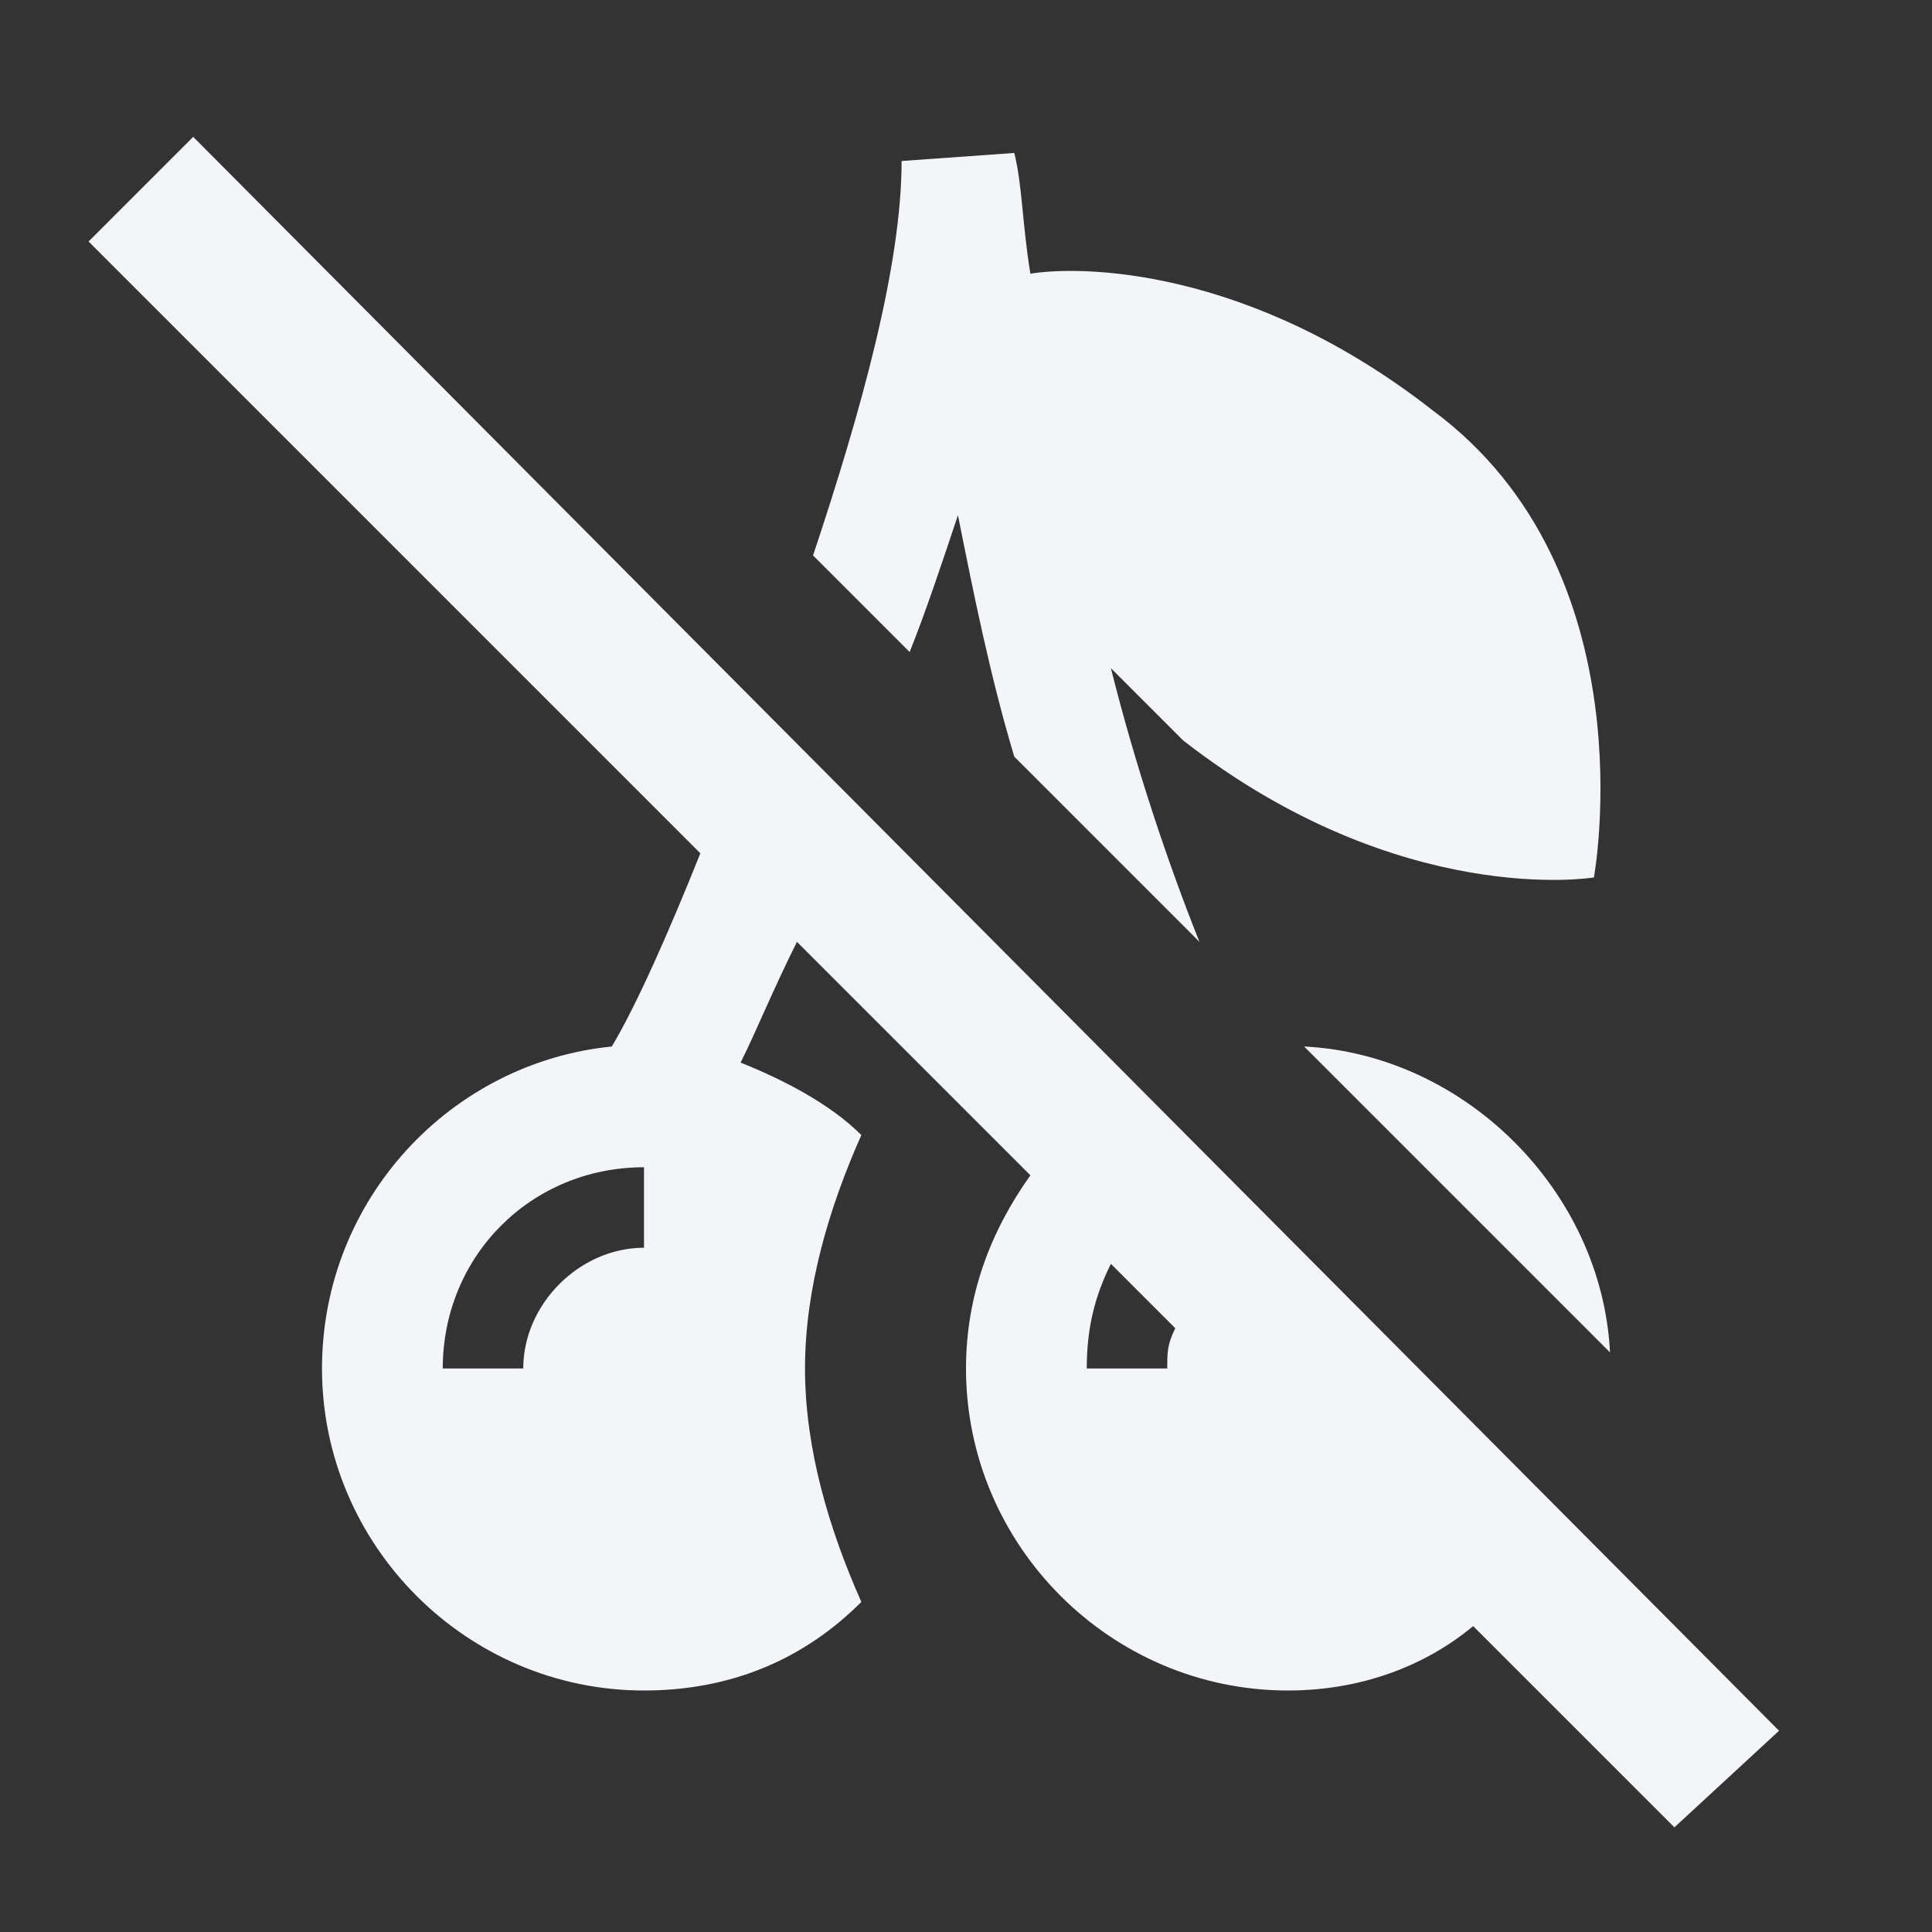 <?xml version="1.0" encoding="UTF-8"?><!DOCTYPE svg PUBLIC "-//W3C//DTD SVG 1.1//EN" "http://www.w3.org/Graphics/SVG/1.1/DTD/svg11.dtd"><svg fill="#f4f5f8" xmlns="http://www.w3.org/2000/svg" xmlns:xlink="http://www.w3.org/1999/xlink" version="1.1" id="mdi-fruit-cherries-off" width="24" height="24" viewBox="0 0 24 24"><rect x="0" y="0" width="24" height="24" fill="#333333" stroke="none"/><path d="M22.1 21.5L2.4 1.7L1.1 3L8.7 10.6C8.3 11.6 7.9 12.5 7.6 13C5.6 13.2 4 14.9 4 17C4 19.2 5.8 21 8 21C9.1 21 10 20.6 10.7 19.9C10.3 19 10 18 10 17S10.3 15 10.7 14.1C10.3 13.7 9.7 13.4 9.2 13.2C9.4 12.8 9.6 12.3 9.9 11.7L12.8 14.6C12.3 15.3 12 16.1 12 17C12 19.2 13.8 21 16 21C16.9 21 17.7 20.7 18.3 20.2L20.8 22.7L22.1 21.5M8 15.5C7.2 15.5 6.5 16.2 6.5 17H5.5C5.5 15.6 6.6 14.5 8 14.5V15.5M14.5 17H13.5C13.5 16.5 13.6 16.1 13.8 15.7L14.6 16.5C14.5 16.7 14.5 16.8 14.5 17M20 16.8L16.2 13C18.2 13.1 19.9 14.8 20 16.8M11.3 8.1L10.1 6.9C10.7 5.1 11.2 3.3 11.2 2L12.6 1.9C12.7 2.3 12.7 2.8 12.8 3.4C13.4 3.3 15.5 3.3 17.8 5.1C20.5 7.1 19.8 10.9 19.8 10.9S17.4 11.3 14.7 9.2L13.8 8.3C14.1 9.5 14.5 10.7 14.9 11.7L12.6 9.4C12.3 8.4 12.1 7.4 11.9 6.4C11.7 7 11.5 7.6 11.3 8.1Z" /></svg>